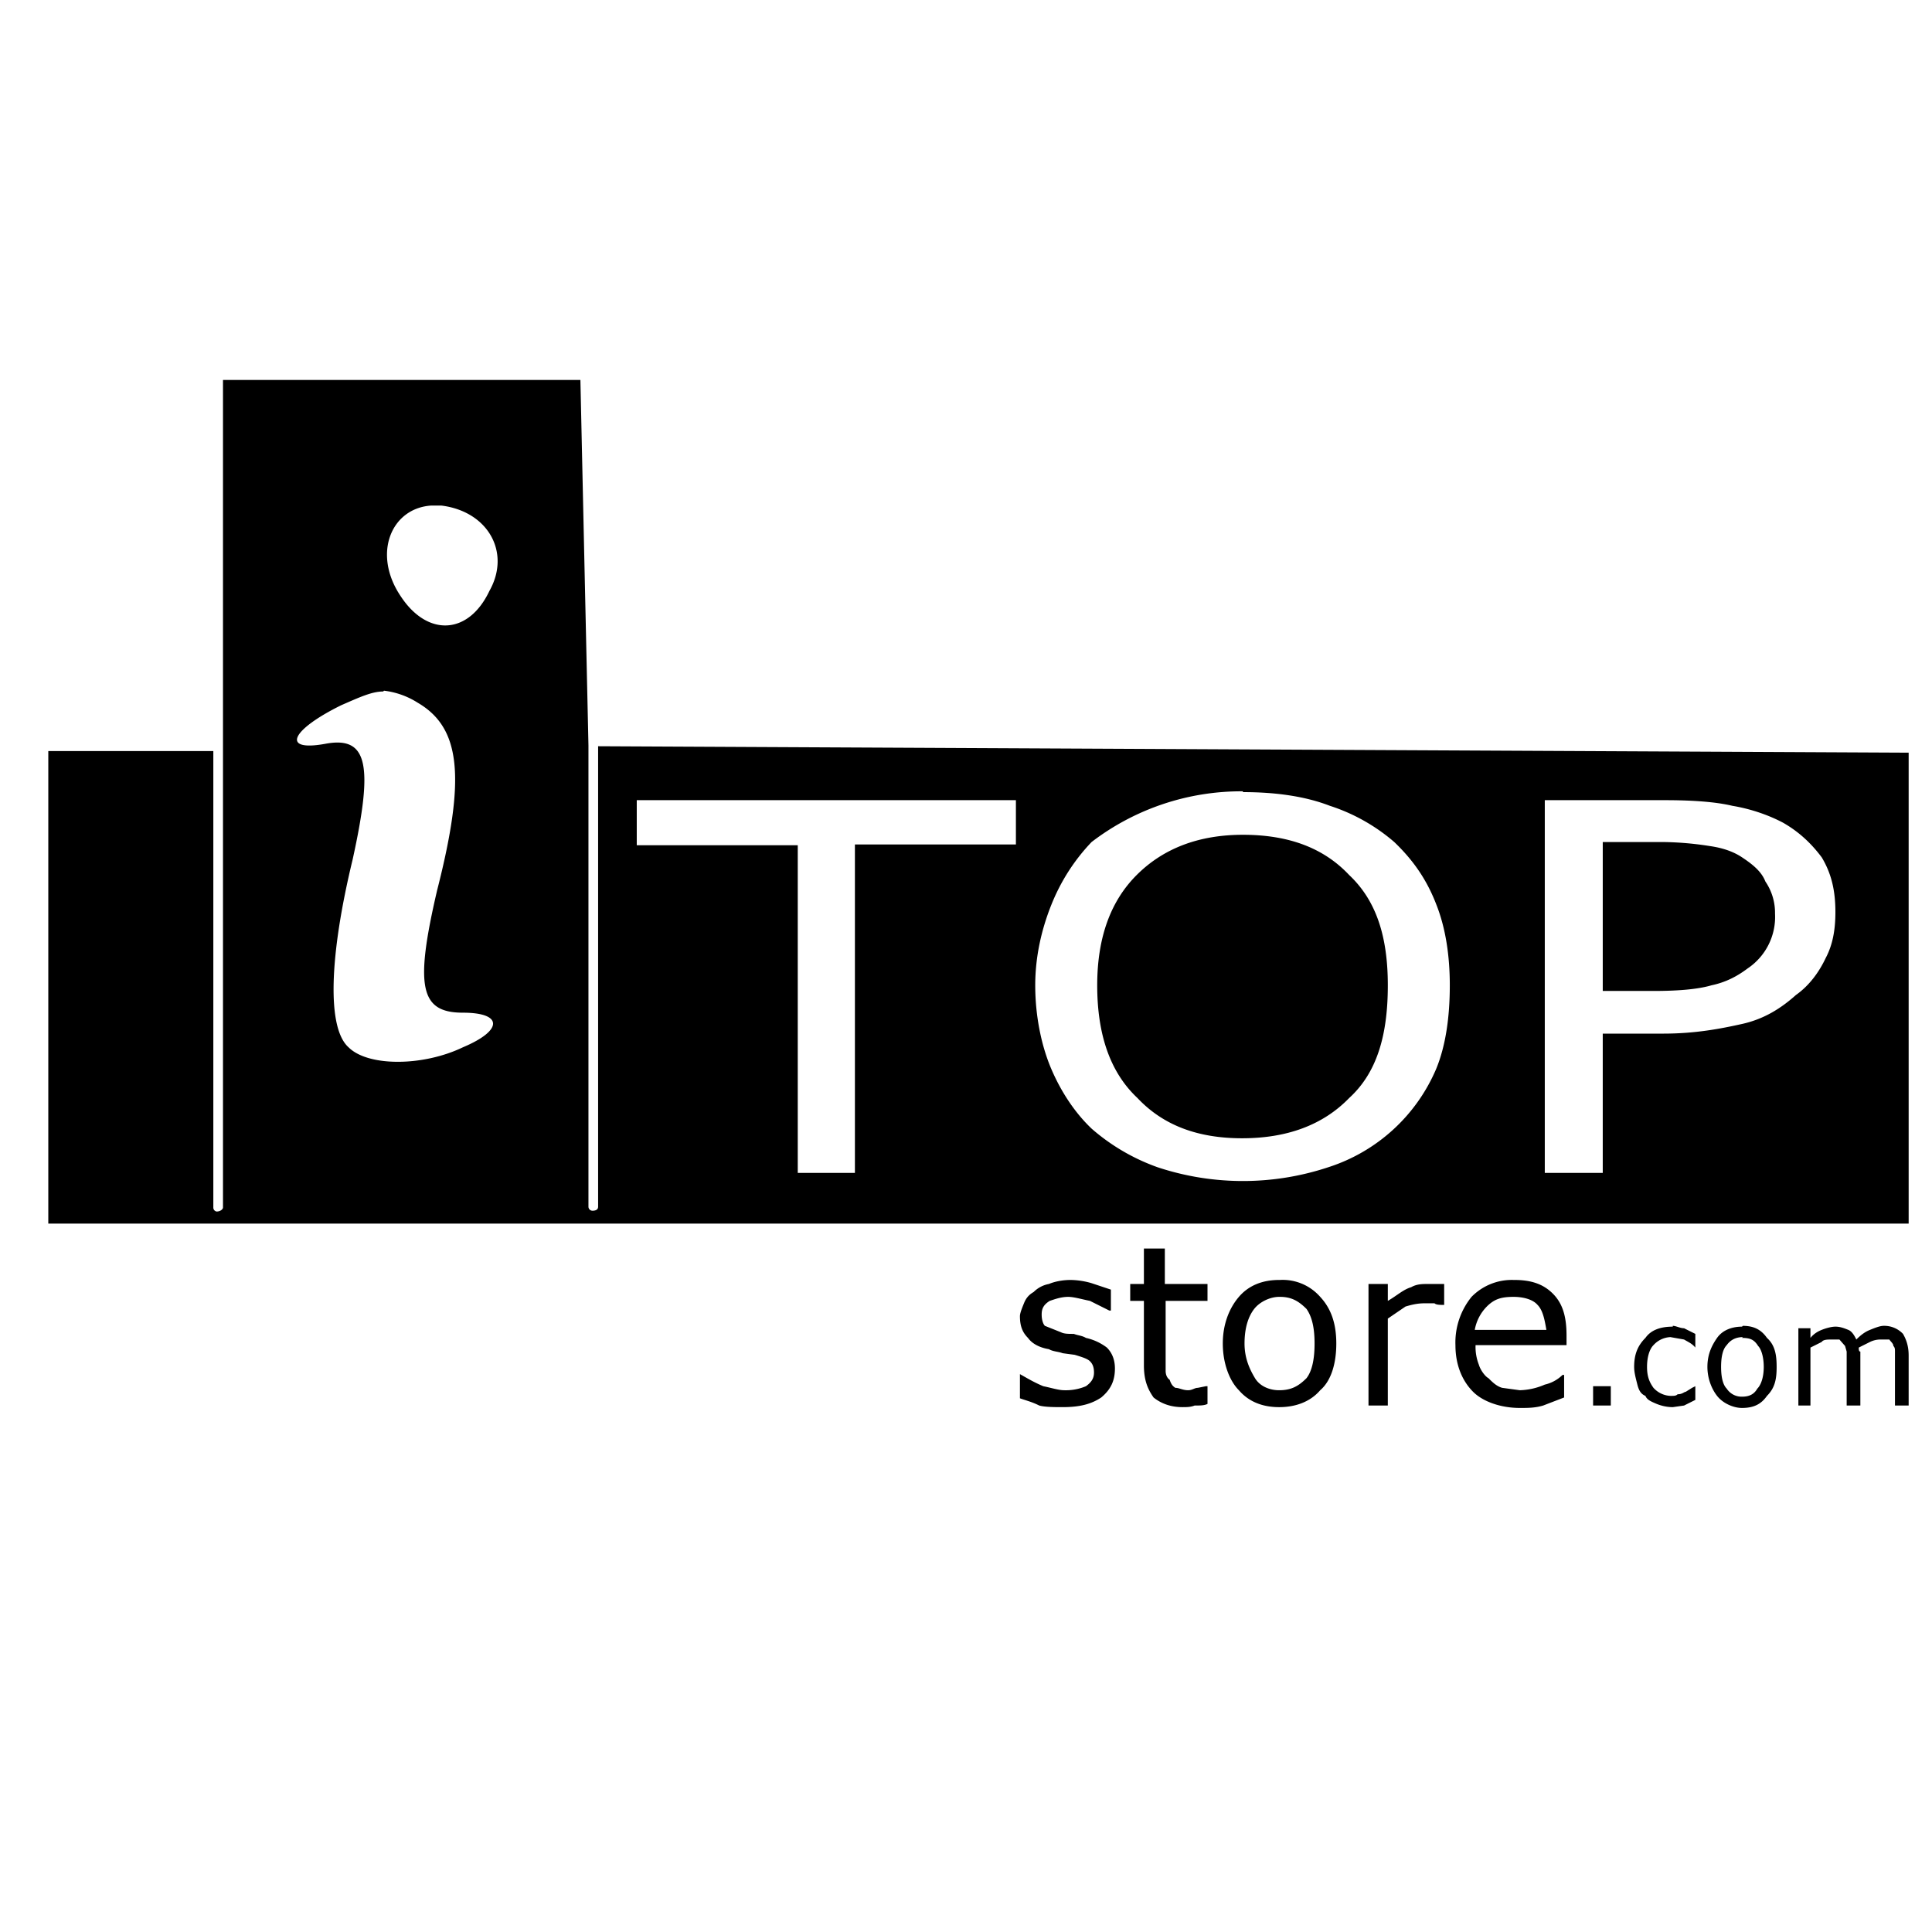 <svg xmlns="http://www.w3.org/2000/svg" viewBox="0 0 24 24"><path fill="currentColor" d="M2.77 4.72V15c0 .02-.03.05-.08.05a.05.05 0 0 1-.04-.05V9.33H.6v5.87h23.11V9.35L7.43 9.27v5.72c0 .03-.02.05-.07.05a.05.05 0 0 1-.05-.05V9.26L7.26 7l-.05-2.28H2.76zm2.6 1.56h.11c.58.07.87.58.6 1.06-.26.55-.77.57-1.1.07-.36-.53-.12-1.1.38-1.13zm-.6 2.3a1 1 0 0 1 .42.15c.53.31.6.92.24 2.33-.28 1.2-.21 1.52.32 1.52.5 0 .5.22 0 .43-.5.24-1.18.24-1.42 0-.27-.24-.24-1.13.05-2.33.26-1.18.19-1.54-.34-1.44-.55.1-.43-.17.2-.48.23-.1.38-.17.52-.17zm10.67 1.26c.4 0 .77.05 1.08.17.31.1.58.26.8.45.23.22.4.46.52.77.12.3.17.65.17 1.01 0 .39-.05.75-.17 1.04a2.18 2.18 0 0 1-1.34 1.22 3.37 3.37 0 0 1-2.12 0 2.54 2.54 0 0 1-.82-.48c-.21-.2-.38-.46-.5-.74s-.2-.65-.2-1.04c0-.36.08-.7.2-1 .12-.3.29-.56.5-.78a3.06 3.06 0 0 1 1.88-.63zm-7.53.1h4.71v.55h-2v4.08h-.71V10.5h-2v-.56zm11.28 0h1.49c.34 0 .63.02.84.07.24.04.46.12.63.21.21.12.36.27.48.43.12.2.17.41.17.68 0 .21-.03.4-.12.57-.08.17-.2.34-.37.46-.19.17-.4.3-.67.36s-.58.12-.98.12h-.75v1.73h-.72V9.93zm-3.75.43c-.55 0-.99.17-1.32.5-.32.32-.49.77-.49 1.37 0 .63.17 1.09.5 1.4.32.34.75.5 1.3.5s1-.16 1.33-.5c.34-.31.48-.77.48-1.4 0-.6-.14-1.05-.48-1.37-.31-.33-.74-.5-1.32-.5zm4.47.1v1.84h.63c.3 0 .55-.02.72-.07.19-.04.33-.12.45-.21a.77.77 0 0 0 .34-.68.69.69 0 0 0-.12-.4c-.05-.13-.17-.22-.29-.3s-.26-.12-.4-.14a4 4 0 0 0-.58-.05h-.75zm-5.7 5.04v.44h-.17v.21h.17v.8c0 .19.05.3.12.4.1.08.22.12.36.12.05 0 .1 0 .15-.02.07 0 .12 0 .16-.02v-.22h-.02l-.1.02c-.04 0-.07.03-.12.03-.07 0-.11-.03-.16-.03-.03-.02-.05-.04-.07-.1-.03-.02-.05-.06-.05-.11V16.16H15v-.21h-.53v-.44h-.27zm1.68.39c-.21 0-.38.07-.5.21s-.2.34-.2.58c0 .24.08.46.2.58.12.14.29.21.5.21s.39-.07.51-.21c.14-.12.2-.34.2-.58s-.06-.43-.2-.58a.62.62 0 0 0-.5-.21zm2.91 0a.7.7 0 0 0-.52.21.9.9 0 0 0-.2.6c0 .24.08.44.22.58.12.12.34.2.58.2.1 0 .19 0 .29-.03l.26-.1v-.28h-.02a.46.46 0 0 1-.22.12.83.83 0 0 1-.31.07l-.22-.03c-.07-.02-.12-.07-.17-.12-.04-.02-.1-.1-.12-.17a.6.6 0 0 1-.04-.24h1.13v-.12c0-.24-.05-.4-.17-.52s-.27-.17-.48-.17zm-5.5 0c-.1 0-.2.02-.27.05a.36.36 0 0 0-.19.1c-.07.04-.1.09-.12.14s-.05.12-.05.16c0 .12.03.2.1.27.05.07.14.12.26.14.05.03.12.03.17.05l.15.02c.1.03.16.05.19.08s.05.07.05.14-.03.12-.1.17a.64.64 0 0 1-.27.05c-.07 0-.16-.03-.26-.05-.12-.05-.2-.1-.29-.15v.3c.05.02.14.04.24.09.07.02.2.02.29.02.22 0 .36-.04.48-.12.12-.1.17-.21.17-.36 0-.1-.03-.19-.1-.26a.67.67 0 0 0-.26-.12c-.05-.03-.1-.03-.15-.05-.07 0-.12 0-.16-.02l-.2-.08c-.02-.02-.04-.07-.04-.14s.02-.12.1-.17c.06-.02.14-.05.23-.05.07 0 .17.03.27.05l.24.12h.02v-.26l-.24-.08a.98.98 0 0 0-.26-.04zm3.7.05v1.51h.24v-1.08l.22-.15c.07-.02.14-.04.24-.04h.12c.02.02.07.02.12.02v-.26h-.2c-.07 0-.14 0-.21.04-.1.03-.17.1-.29.17v-.21H17zm1.8.16c.12 0 .24.03.3.1.07.07.09.2.11.31h-.89a.55.55 0 0 1 .15-.29c.1-.1.19-.12.34-.12zm-2.9 0c.14 0 .23.05.33.15.07.1.1.24.1.43s-.03.34-.1.43c-.1.1-.19.15-.34.15-.12 0-.24-.05-.3-.15s-.13-.24-.13-.43c0-.2.05-.34.12-.43s.2-.15.31-.15zm5.74.37c-.12 0-.24.04-.31.14s-.12.21-.12.36c0 .14.05.27.12.36s.2.15.31.15c.15 0 .24-.05.31-.15.1-.1.12-.21.12-.36s-.02-.27-.12-.36c-.07-.1-.16-.15-.3-.15zm1.16 0c-.05 0-.12.02-.17.04s-.1.05-.14.1v-.12h-.15v.96h.15v-.72l.14-.07c.02-.03.07-.03.12-.03h.1l.07.08.02.07v.67h.17v-.67c-.02 0-.02-.03-.02-.05l.14-.07a.3.3 0 0 1 .12-.03h.12c.02.03.05.05.05.08.02.02.02.04.02.07v.67h.17v-.62c0-.12-.03-.2-.07-.27a.32.32 0 0 0-.24-.1c-.05 0-.12.03-.17.05s-.1.05-.17.12c-.02-.04-.05-.1-.1-.12s-.1-.04-.16-.04zm-2.02 0c-.15 0-.27.04-.34.14-.1.1-.14.21-.14.36 0 .07.02.14.04.22s.05.12.1.14c.02.05.07.07.14.1.05.02.12.04.2.04l.14-.02.14-.07v-.17l-.04.02-.08.05c-.02 0-.04.03-.1.03-.02.02-.04.02-.09.02a.3.3 0 0 1-.21-.1c-.05-.07-.08-.14-.08-.26s.03-.22.08-.27a.3.3 0 0 1 .21-.1l.17.03c.05.03.1.05.14.1v-.17l-.14-.07c-.05 0-.1-.03-.14-.03zm.86.14c.1 0 .15.02.2.1.04.04.07.14.07.26s-.03.22-.08.27c-.04.07-.1.1-.19.1a.22.22 0 0 1-.19-.1c-.05-.05-.07-.15-.07-.27s.02-.22.07-.27c.05-.07.12-.1.2-.1zm-1.85.6v.24h.22v-.24h-.22z"/></svg>